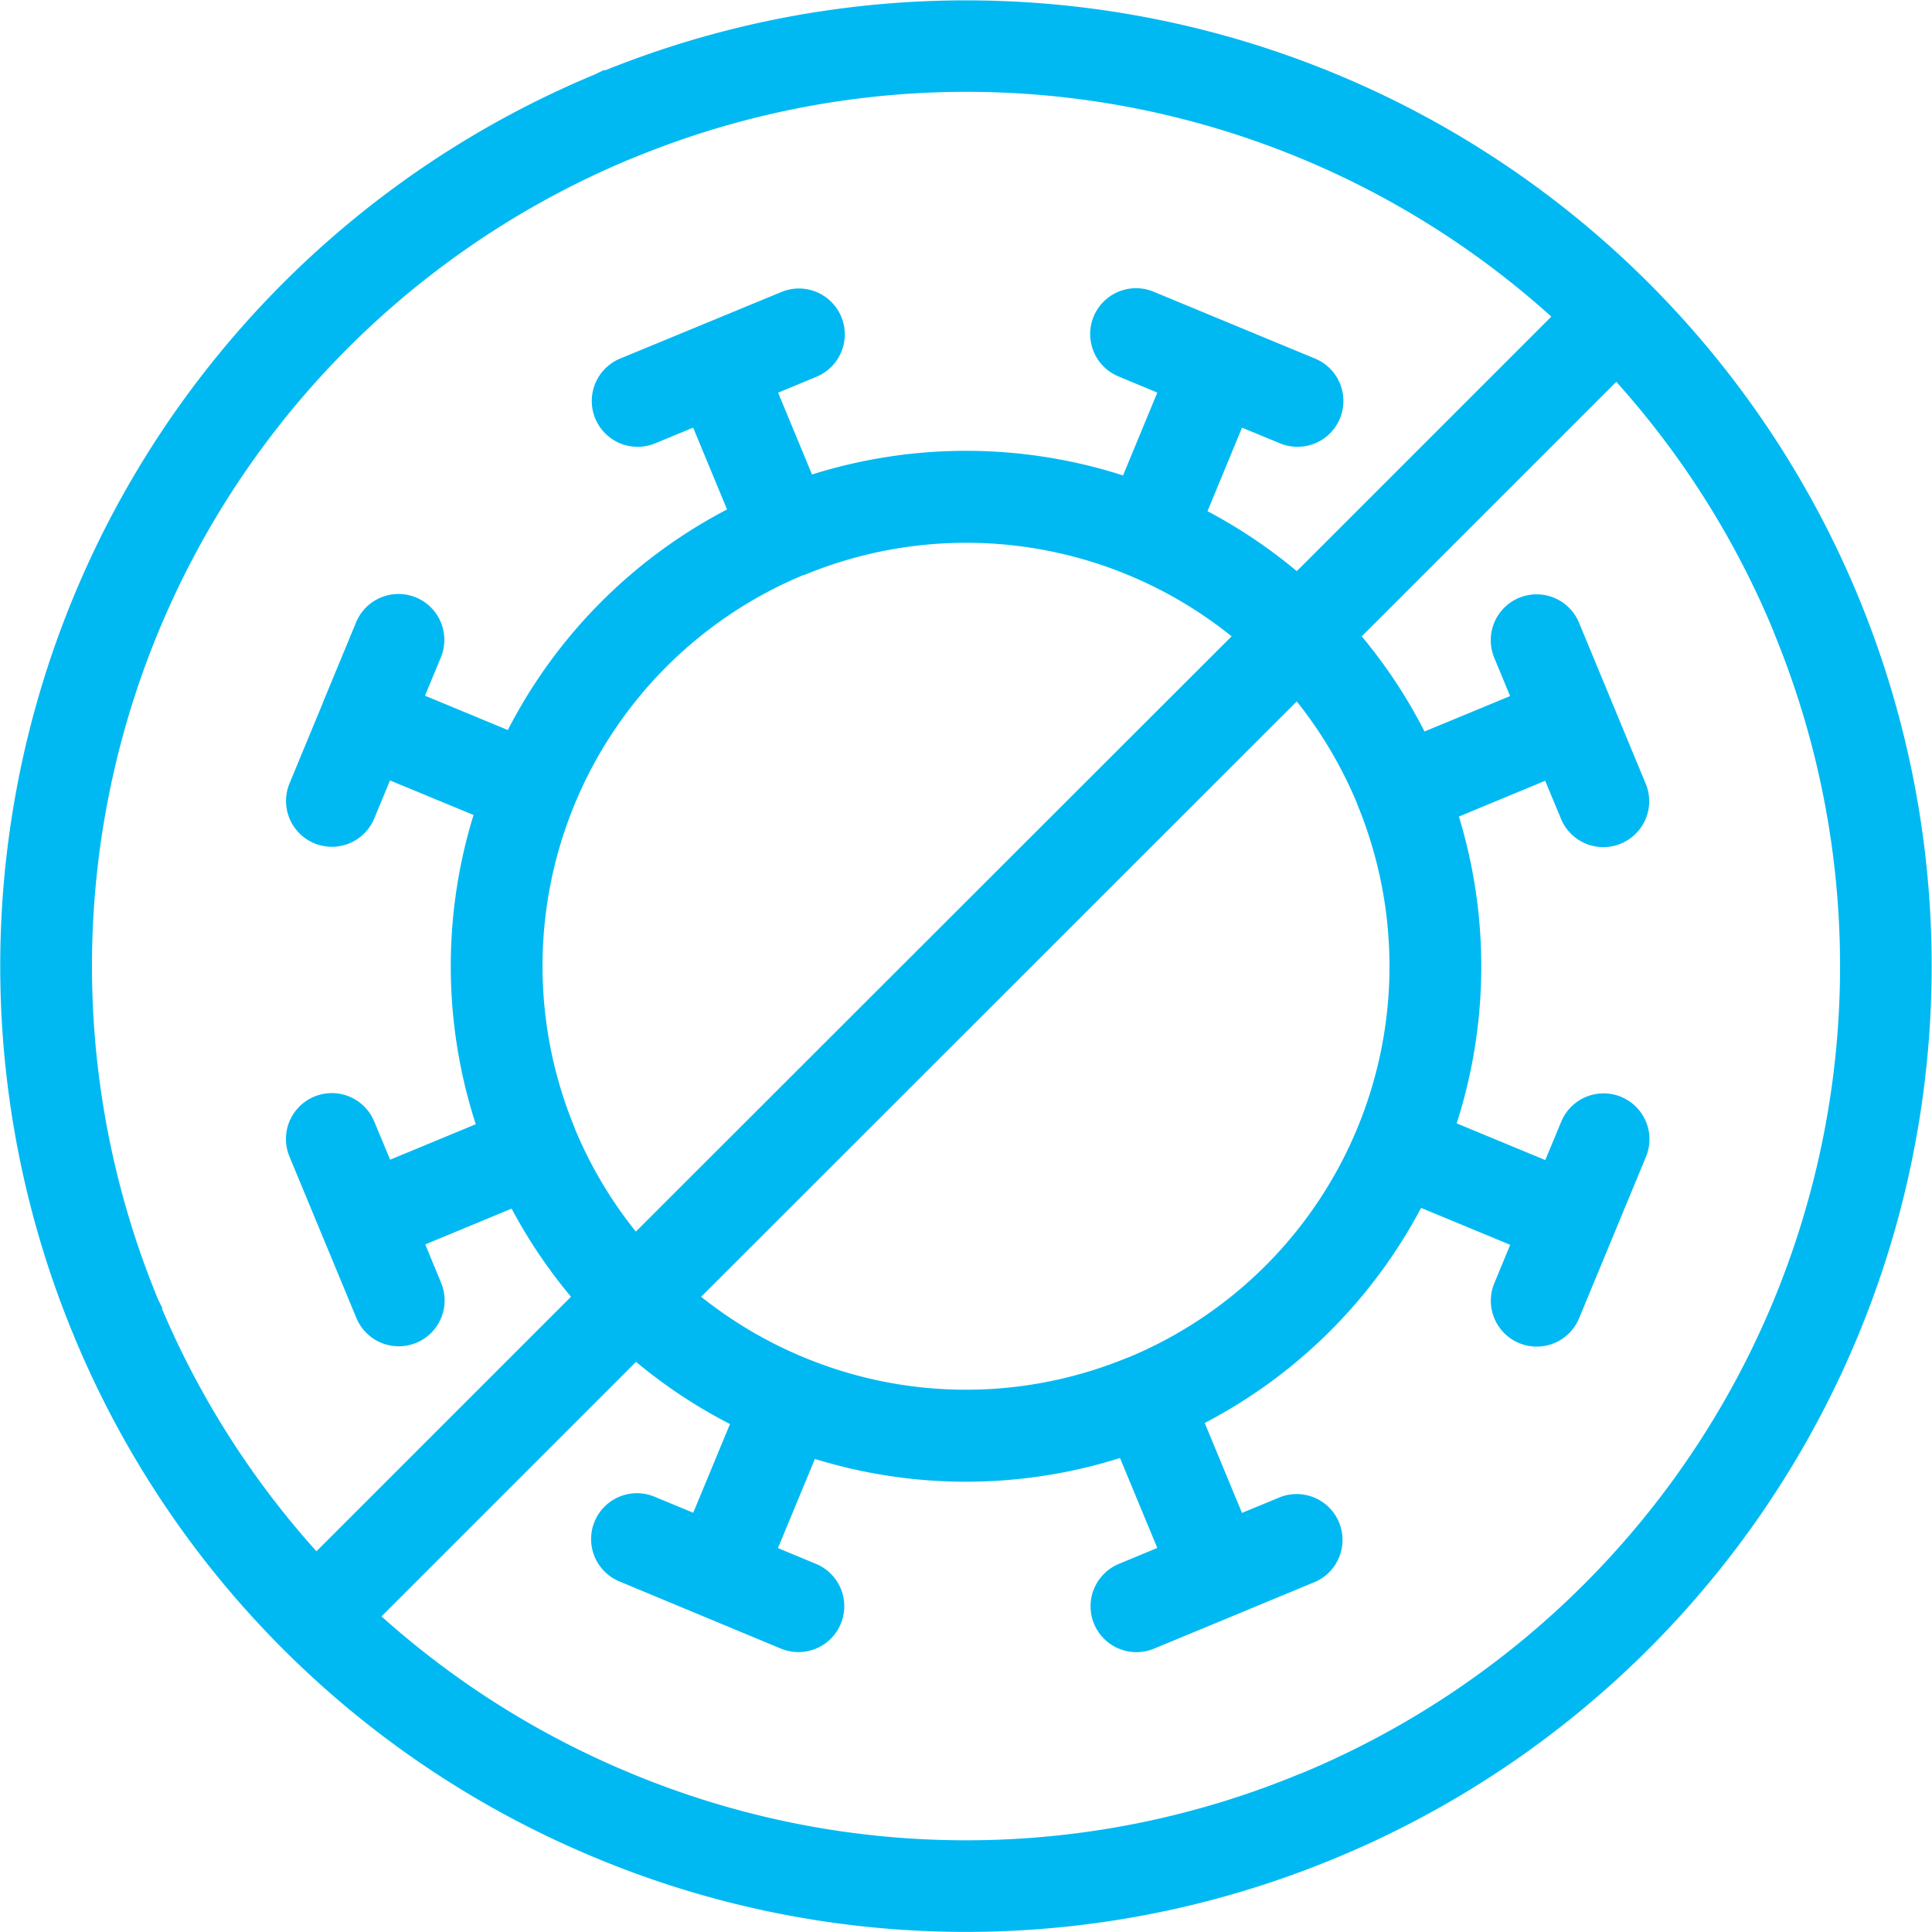 <svg xmlns="http://www.w3.org/2000/svg" width="48.579" height="48.578" viewBox="0 0 48.579 48.578">
  <path id="Union_9" data-name="Union 9" d="M15,46.724A24.214,24.214,0,0,1,1.854,33.579l-.09-.219v0A24.281,24.281,0,0,1,14.97,1.866l.206-.1h.046A24.282,24.282,0,0,1,46.725,15l.09.222a24.282,24.282,0,0,1-13.236,31.5l-.222.09A24.2,24.2,0,0,1,15,46.724Zm.877-2.13a21.915,21.915,0,0,0,16.826,0l.009,0A21.977,21.977,0,0,0,44.592,15.878l0-.01A21.927,21.927,0,0,0,40.64,9.6l-6.4,6.4a12.909,12.909,0,0,1,1.579,2.393l2.152-.891-.4-.966a1.153,1.153,0,0,1,2.133-.877l1.682,4.061a1.153,1.153,0,0,1-2.133.876l-.4-.964-2.17.9a12.894,12.894,0,0,1-.056,7.714l2.228.923.4-.962a1.153,1.153,0,0,1,2.133.877l-1.682,4.061a1.153,1.153,0,0,1-2.133-.877l.4-.968-2.241-.928a12.906,12.906,0,0,1-5.44,5.408l.937,2.261.969-.4a1.153,1.153,0,0,1,.876,2.132l-4.061,1.683a1.153,1.153,0,0,1-.876-2.134l.962-.4-.937-2.261a12.886,12.886,0,0,1-7.672.023l-.929,2.242.964.4a1.153,1.153,0,0,1-.876,2.133L15.589,39.77a1.153,1.153,0,1,1,.876-2.133l.966.4.924-2.23a12.987,12.987,0,0,1-2.363-1.564l-6.4,6.4A22.013,22.013,0,0,0,15.877,44.594Zm0-40.605-.005,0A21.978,21.978,0,0,0,3.977,32.68l.1.2v.038a21.928,21.928,0,0,0,3.88,6.088l6.4-6.4a12.9,12.9,0,0,1-1.493-2.216l-2.171.9.4.97a1.153,1.153,0,1,1-2.133.877L7.277,29.078A1.153,1.153,0,0,1,9.41,28.2l.4.96,2.153-.892a12.89,12.89,0,0,1-.056-7.776l-2.1-.868-.4.964a1.153,1.153,0,0,1-2.133-.876l.839-2.026,0-.007.006-.014.834-2.015a1.153,1.153,0,1,1,2.133.877l-.4.966,2.083.863a12.907,12.907,0,0,1,5.512-5.546l-.852-2.057-.969.4a1.153,1.153,0,0,1-.876-2.133L19.65,7.341a1.153,1.153,0,1,1,.877,2.133l-.962.4.853,2.057a12.893,12.893,0,0,1,7.82.024L29.1,9.871l-.962-.4a1.153,1.153,0,1,1,.876-2.133l4.061,1.682a1.153,1.153,0,0,1-.876,2.133l-.969-.4-.868,2.1a12.978,12.978,0,0,1,2.245,1.508l6.4-6.4A21.958,21.958,0,0,0,15.877,3.989ZM20.212,34.13a10.624,10.624,0,0,0,8.155,0l.009,0a10.647,10.647,0,0,0,5.75-13.91l0-.009a10.646,10.646,0,0,0-1.52-2.574L17.63,32.606A10.679,10.679,0,0,0,20.212,34.13Zm0-19.672-.009,0a10.647,10.647,0,0,0-5.75,13.909l0,.009a10.643,10.643,0,0,0,1.535,2.592L30.968,16a10.644,10.644,0,0,0-10.756-1.538Z" fill="#00b9f2"/>
</svg>
